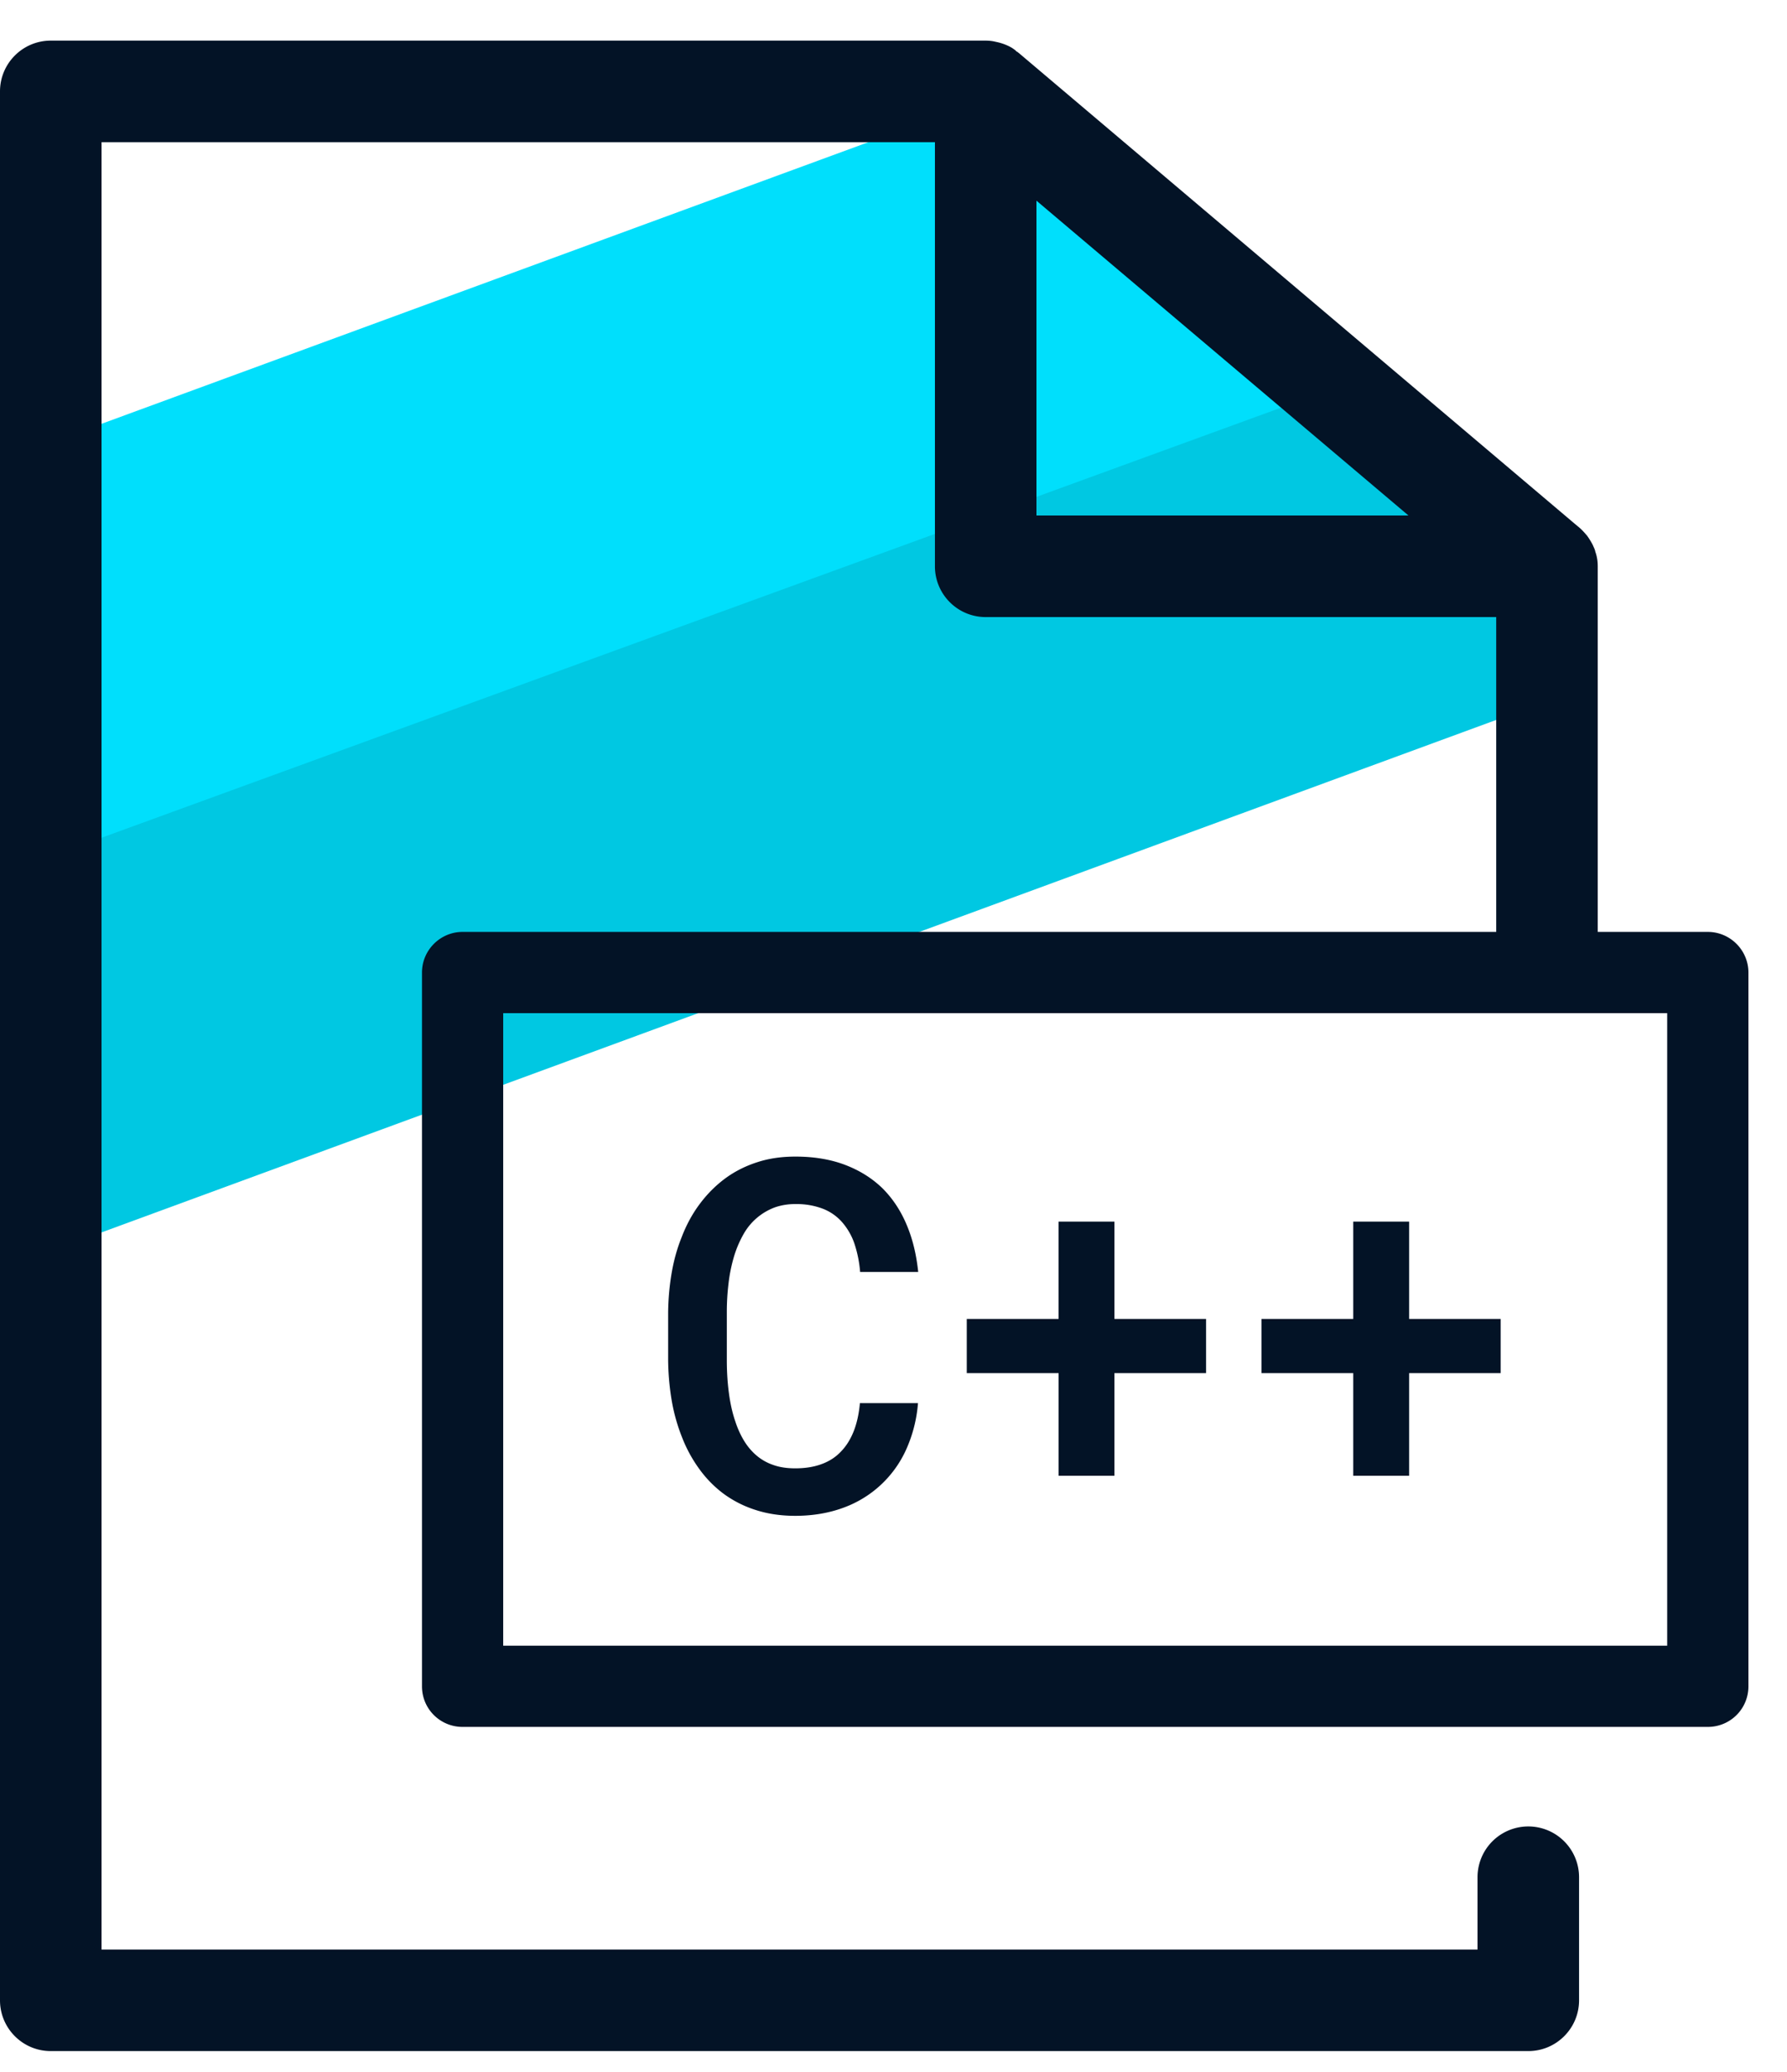 <svg xmlns="http://www.w3.org/2000/svg" viewBox="0 0 44 51"><g fill="none" fill-rule="evenodd"><path fill="#00C8E2" d="M1.765 20.496L1.25 24.33l-.5 6.65 38.012-13.964-1.378-3.605-1.801-2.12-2.544-2.014z"/><path fill="#00DFFC" d="M28.693 5.568l4.346 3.922L1.445 21.007l-.1-6.853-.319-3.18 23.999-8.812z"/><g fill="#031326"><path d="M12.39 40.51h28.66V24.94H12.39v15.57zm13.13-27.82V4.94l9.16 7.75h-9.16zm16.53 10.25h-2.71v-9c0-.13-.02-.25-.06-.36-.01-.06-.04-.11-.06-.16-.04-.08-.09-.16-.14-.23-.06-.07-.12-.14-.19-.2l-.12-.1L25.08 1.3c-.02-.01-.03-.03-.05-.03-.03-.04-.07-.06-.11-.09-.12-.07-.25-.12-.4-.15-.08-.02-.16-.03-.25-.03H1.25C.56 1 0 1.56 0 2.25v46.99c0 .69.56 1.25 1.25 1.25h36.38c.69 0 1.25-.56 1.25-1.25v-3.03a1.25 1.25 0 00-2.5 0v1.78H2.5V3.5h20.52v10.44c0 .69.56 1.25 1.25 1.25h12.57v7.75H11.39c-.55 0-1 .45-1 1v17.57c0 .56.45 1 1 1h30.66c.55 0 1-.44 1-1V23.94c0-.55-.45-1-1-1z"/><path d="M22.312 35.682a2.705 2.705 0 01-1.55 1.434c-.354.13-.75.198-1.182.198-.354 0-.68-.048-.977-.145a2.714 2.714 0 01-.794-.404 2.814 2.814 0 01-.59-.603 3.421 3.421 0 01-.42-.767 4.477 4.477 0 01-.257-.902 6.342 6.342 0 01-.091-1.01v-1.175a6.2 6.2 0 01.086-.968c.053-.311.134-.604.245-.88.118-.31.27-.59.46-.84.189-.25.407-.464.655-.641.228-.161.483-.286.765-.375.28-.09.589-.133.924-.133.452 0 .857.067 1.212.2.358.135.662.324.918.568.252.248.453.547.602.897.15.35.245.74.29 1.174h-1.43a2.966 2.966 0 00-.14-.696 1.58 1.58 0 00-.301-.526 1.213 1.213 0 00-.475-.333 1.805 1.805 0 00-.676-.115 1.5 1.5 0 00-.493.076 1.467 1.467 0 00-.782.658 2.65 2.65 0 00-.254.612 3.877 3.877 0 00-.121.626c-.026.22-.04.448-.04.684v1.187c0 .29.018.562.052.814.033.252.085.483.156.69.055.17.125.326.209.467.085.142.186.264.305.367.122.105.26.186.419.24.157.057.338.084.543.084.244 0 .46-.034.649-.104.188-.068.349-.172.478-.31.13-.133.234-.3.314-.501.078-.2.129-.431.152-.691h1.43a3.431 3.431 0 01-.291 1.143m7.384-3.215v1.334H27.44v2.526h-1.375v-2.526h-2.261v-1.334h2.26v-2.396h1.376v2.396zm7.254 0v1.334h-2.254v2.526H33.32v-2.526h-2.26v-1.334h2.26v-2.396h1.376v2.396z"/></g></g></svg>